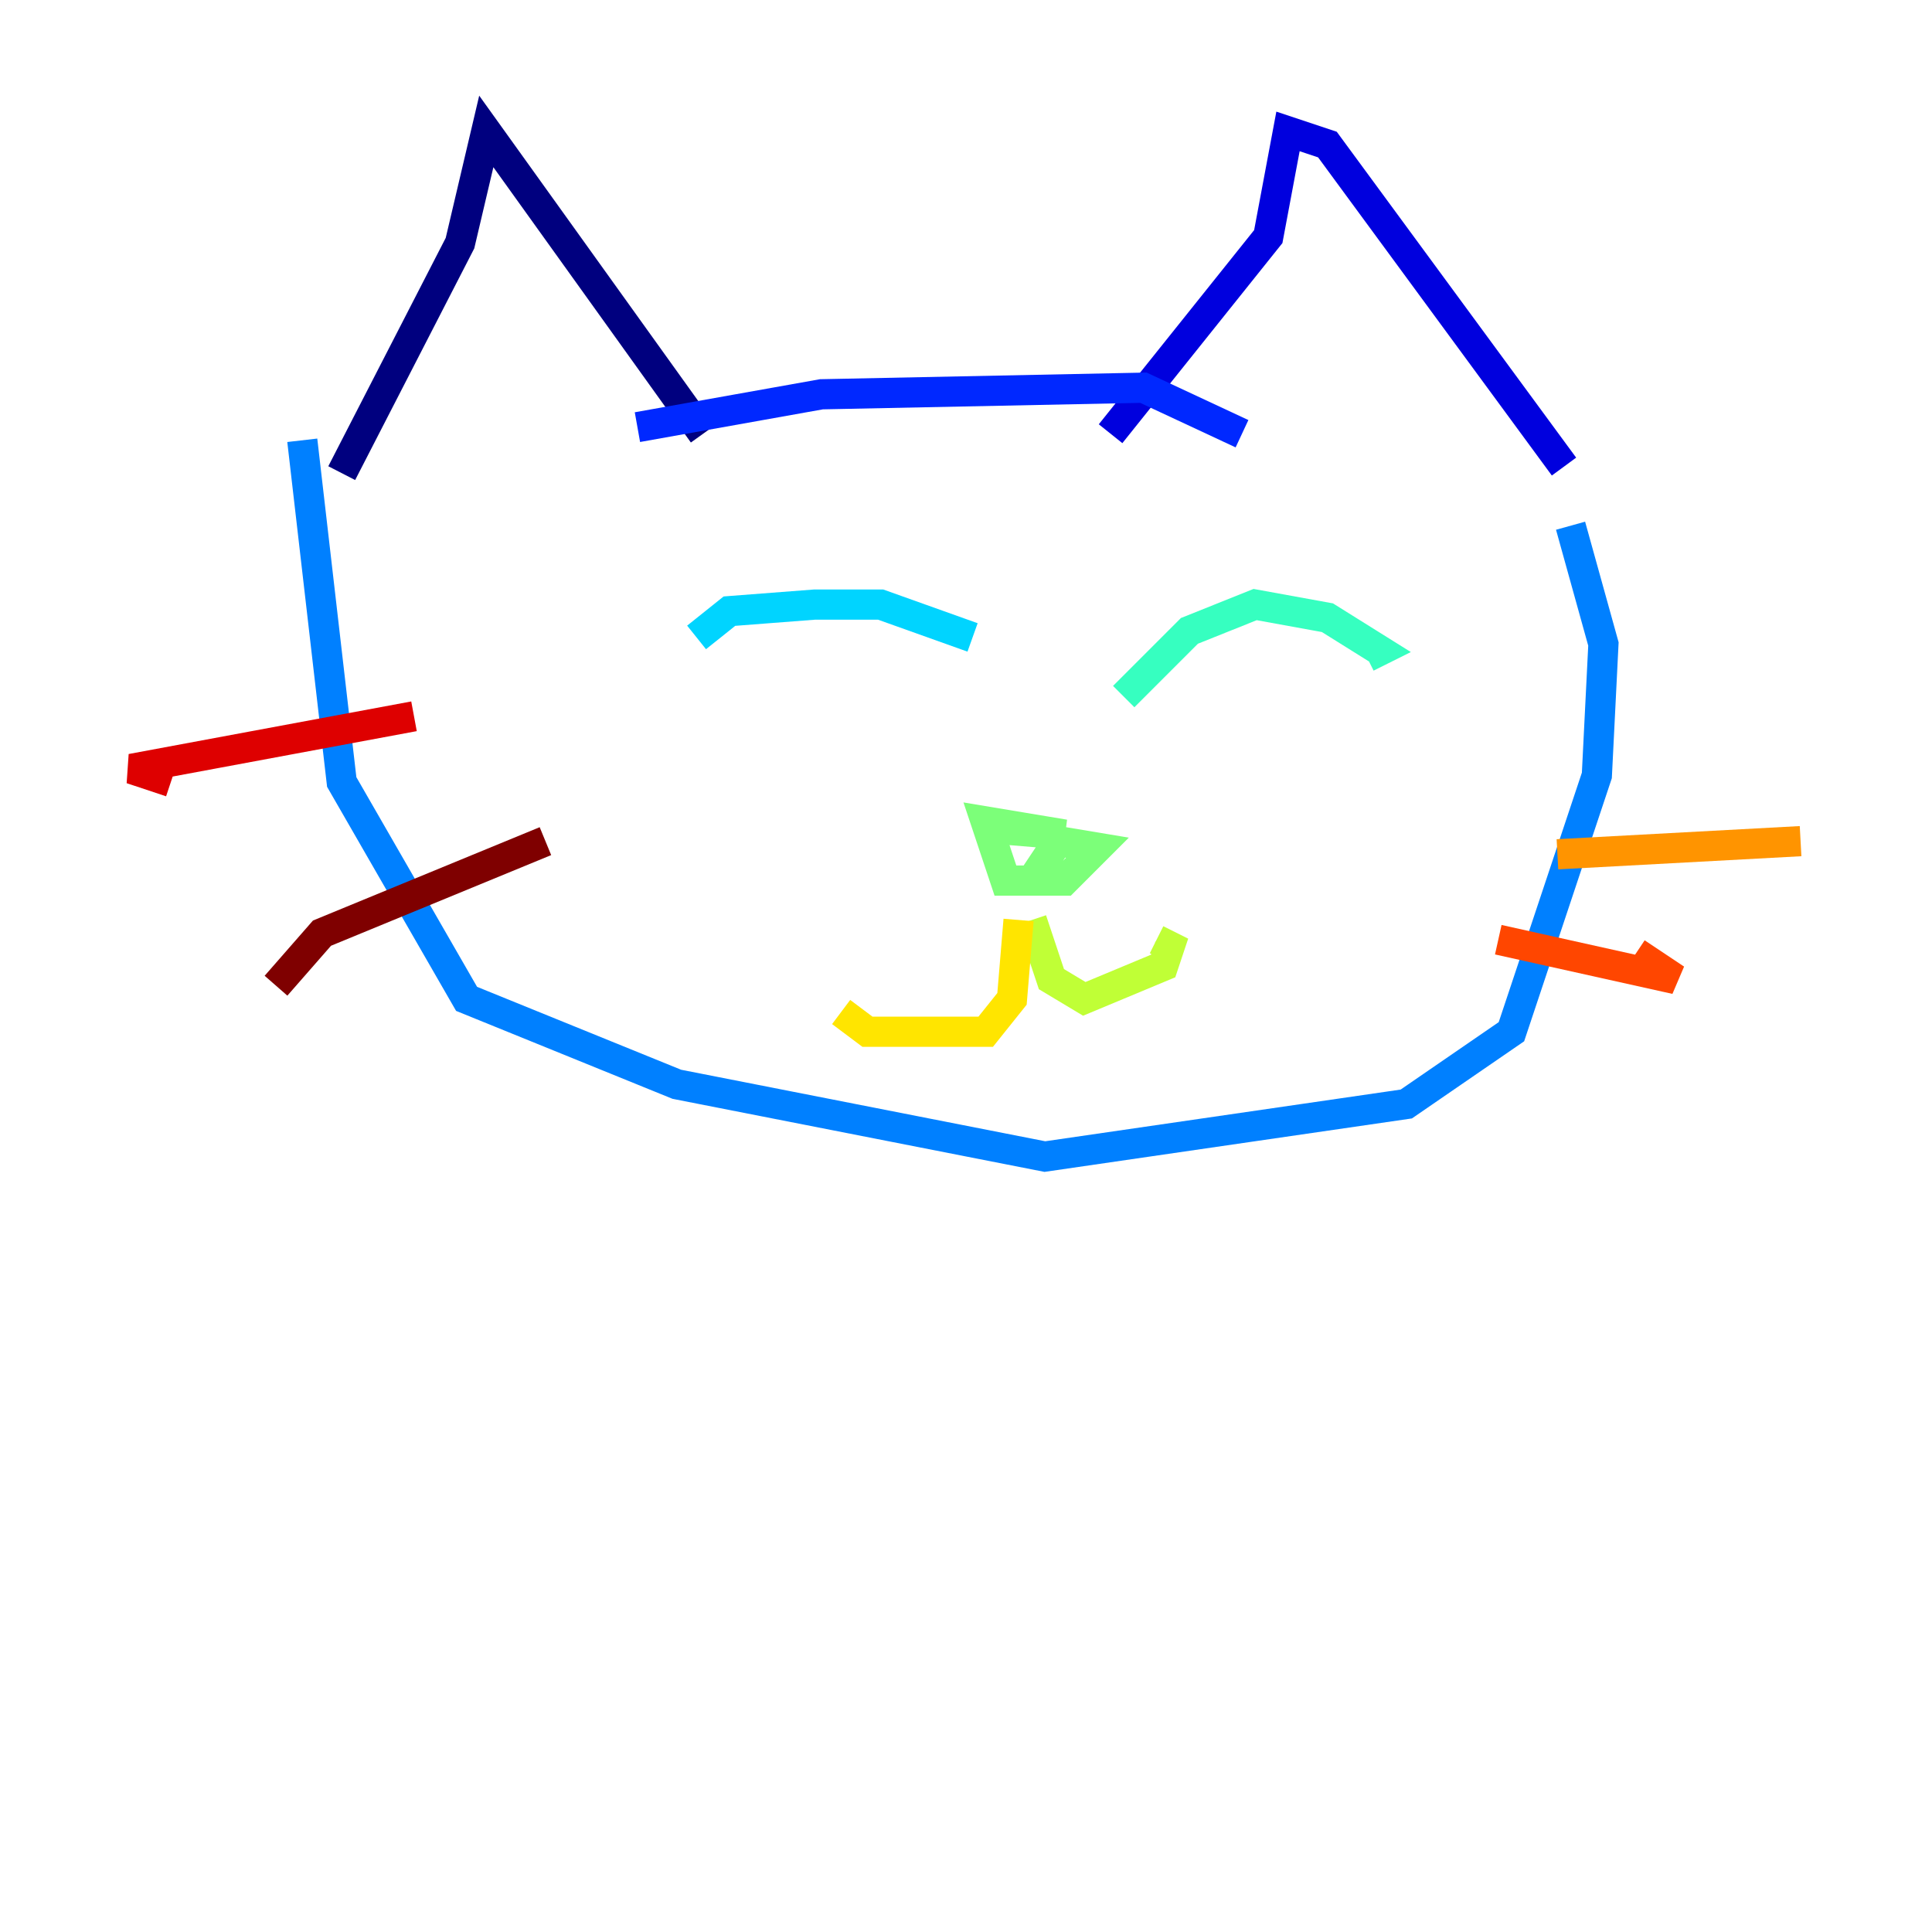 <?xml version="1.0" encoding="utf-8" ?>
<svg baseProfile="tiny" height="128" version="1.2" viewBox="0,0,128,128" width="128" xmlns="http://www.w3.org/2000/svg" xmlns:ev="http://www.w3.org/2001/xml-events" xmlns:xlink="http://www.w3.org/1999/xlink"><defs /><polyline fill="none" points="22.64,31.347 30.476,16.109 32.218,8.707 46.585,28.735" stroke="#00007f" stroke-width="2" /><polyline fill="none" points="73.578,28.735 84.027,15.674 85.333,8.707 87.946,9.578 103.619,30.912" stroke="#0000de" stroke-width="2" /><polyline fill="none" points="42.231,28.299 54.422,26.122 75.755,25.687 82.286,28.735" stroke="#0028ff" stroke-width="2" /><polyline fill="none" points="20.027,29.17 22.64,51.809 30.912,66.177 44.843,71.837 69.225,76.626 93.17,73.143 100.136,68.354 105.796,51.374 106.231,42.667 104.054,34.83" stroke="#0080ff" stroke-width="2" /><polyline fill="none" points="46.15,42.231 48.327,40.49 53.986,40.054 58.34,40.054 64.435,42.231" stroke="#00d4ff" stroke-width="2" /><polyline fill="none" points="74.449,46.15 78.803,41.796 83.156,40.054 87.946,40.925 91.429,43.102 90.558,43.537" stroke="#36ffc0" stroke-width="2" /><polyline fill="none" points="65.306,54.857 70.531,55.292 65.306,54.422 66.612,58.34 70.531,58.34 72.707,56.163 70.095,55.728 68.354,58.34" stroke="#7cff79" stroke-width="2" /><polyline fill="none" points="68.354,60.952 69.66,64.871 71.837,66.177 77.061,64.0 77.497,62.694 76.626,62.258" stroke="#c0ff36" stroke-width="2" /><polyline fill="none" points="67.483,60.952 67.048,66.177 65.306,68.354 57.469,68.354 55.728,67.048" stroke="#ffe500" stroke-width="2" /><polyline fill="none" points="103.184,56.599 119.293,55.728" stroke="#ff9400" stroke-width="2" /><polyline fill="none" points="99.265,62.258 111.02,64.871 108.408,63.129" stroke="#ff4600" stroke-width="2" /><polyline fill="none" points="27.429,47.456 8.707,50.939 11.32,51.809" stroke="#de0000" stroke-width="2" /><polyline fill="none" points="36.136,55.728 21.333,61.823 18.286,65.306" stroke="#7f0000" stroke-width="2" /></svg>